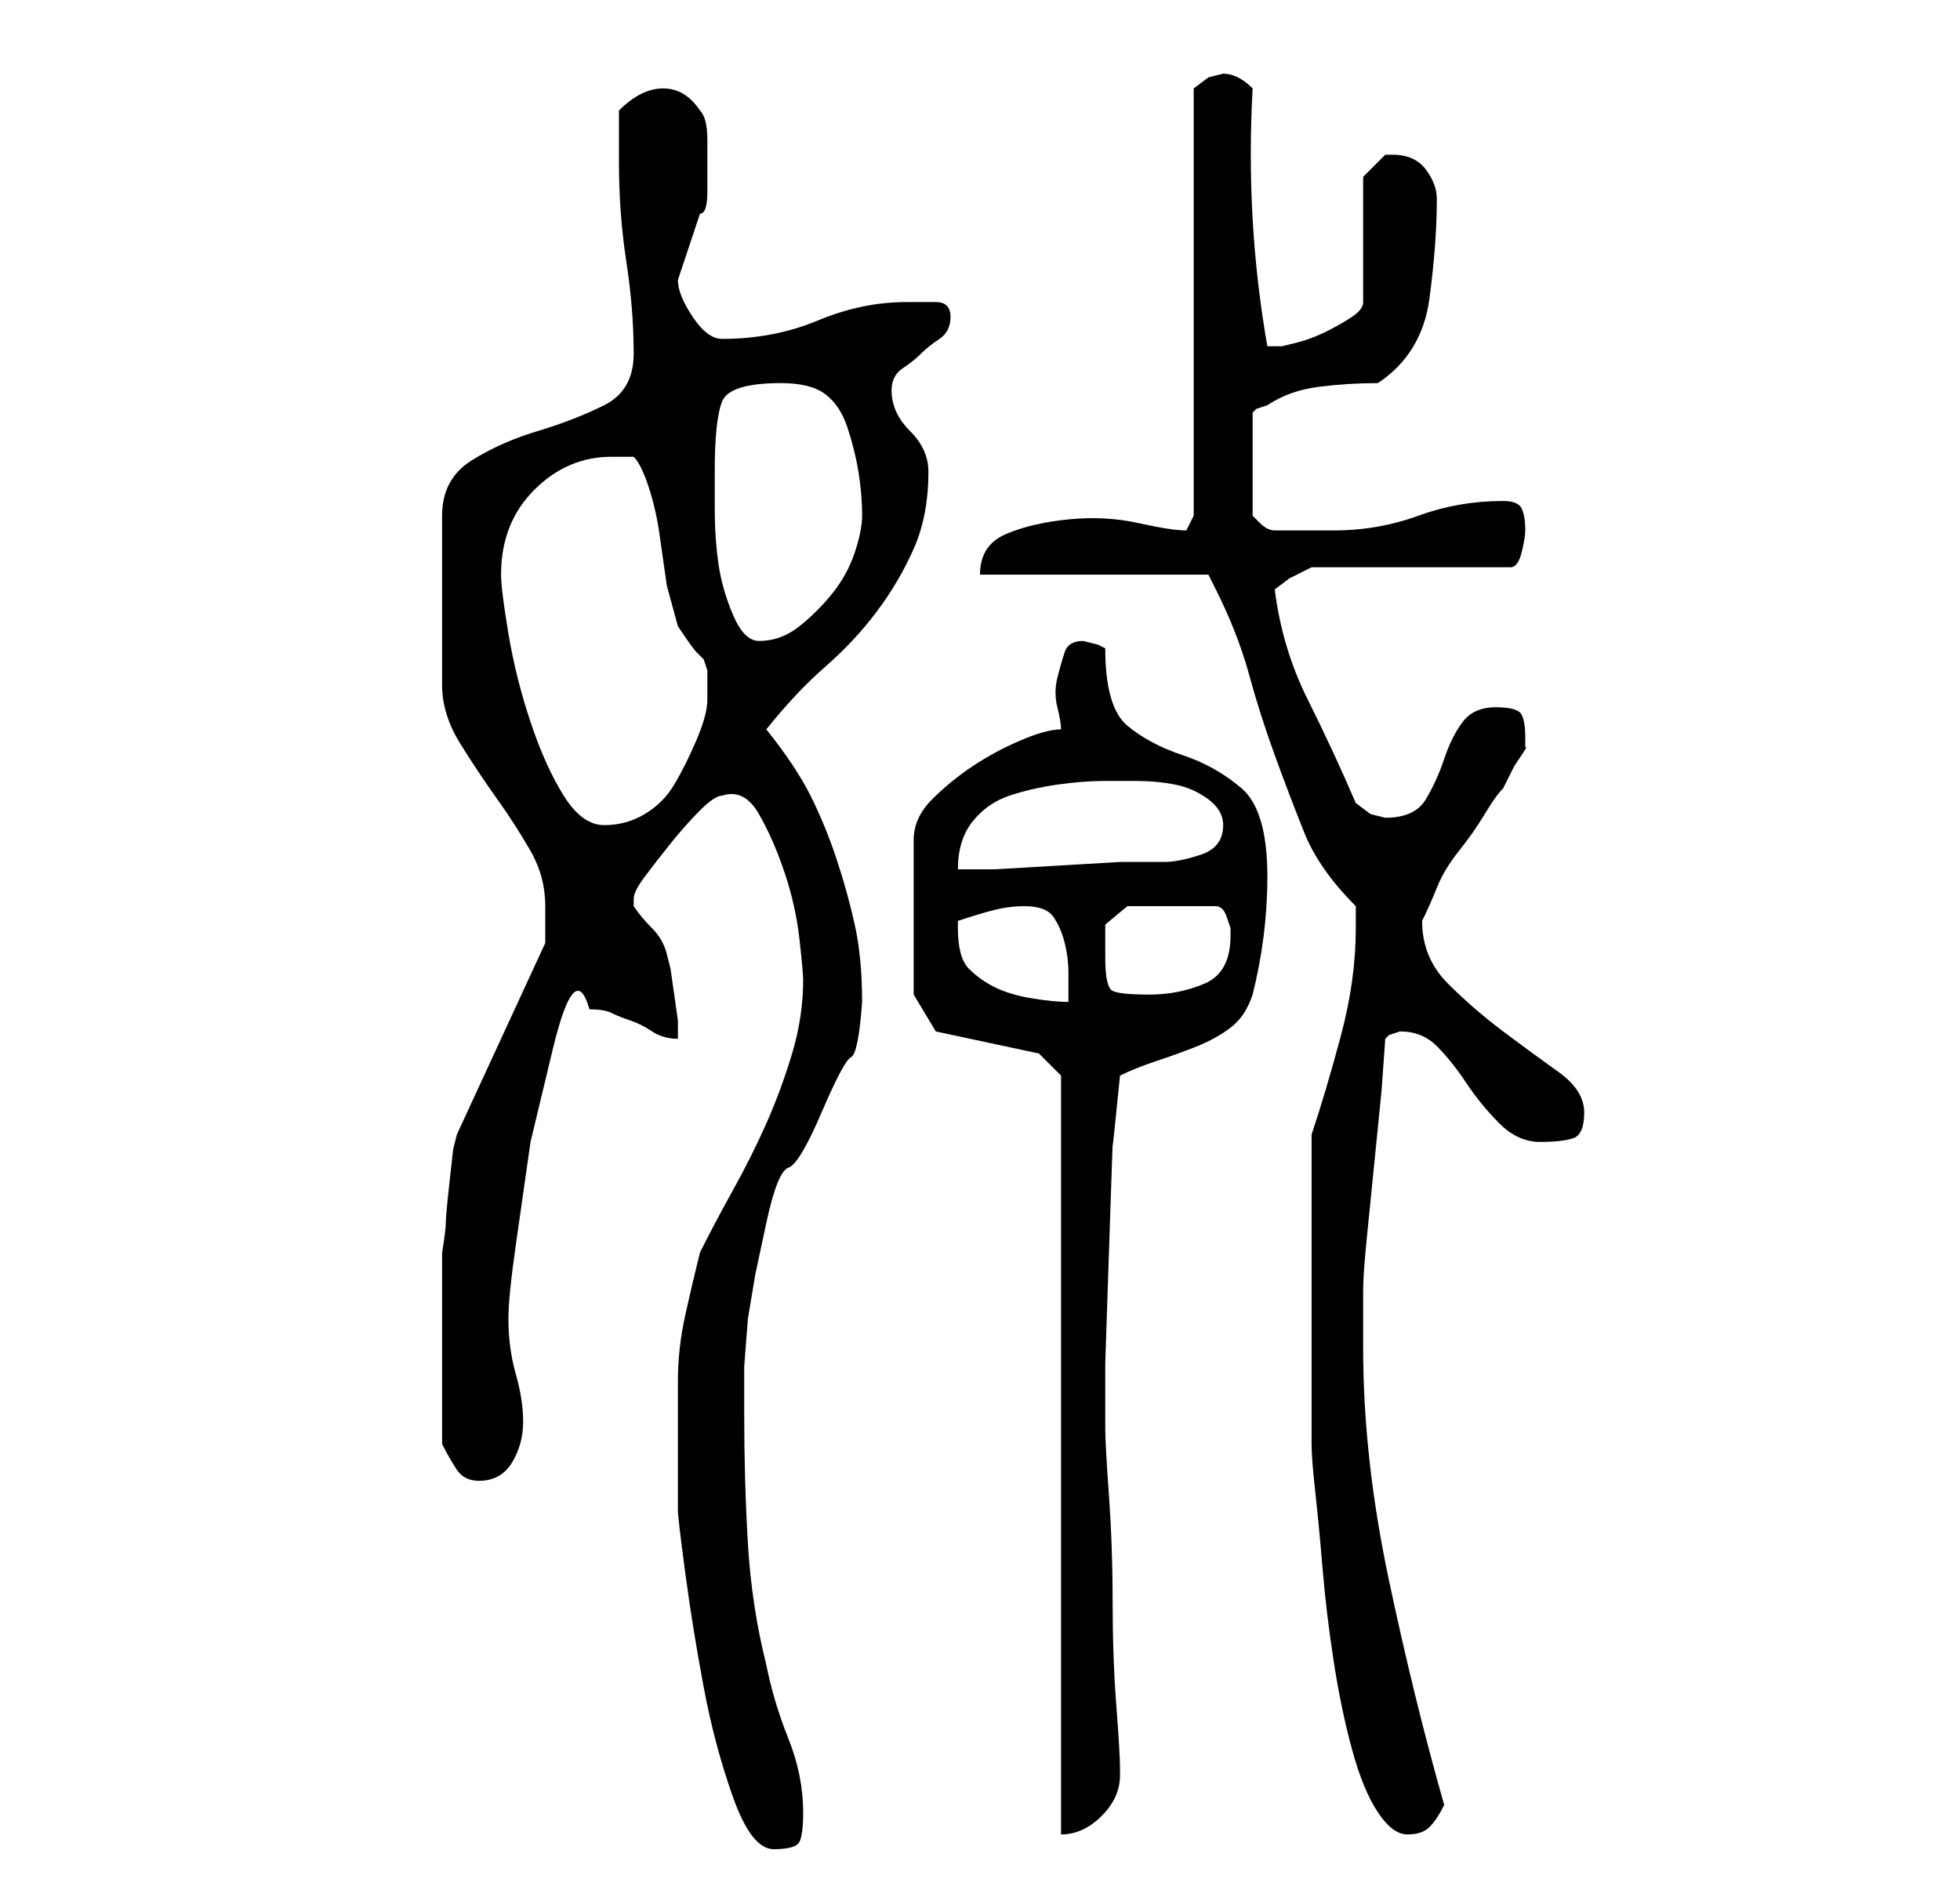 <?xml version="1.0" standalone="no"?>
<!DOCTYPE svg PUBLIC "-//W3C//DTD SVG 1.1//EN" "http://www.w3.org/Graphics/SVG/1.1/DTD/svg11.dtd" >
<svg xmlns="http://www.w3.org/2000/svg" xmlns:xlink="http://www.w3.org/1999/xlink" version="1.1" viewBox="-10 0 266 256">
   <path fill="currentColor"
d="M82 205q0 1 1 8.5t2.5 15.5t4 15t5.5 7t3.5 -1t0.5 -4q0 -5 -2 -10t-3 -10q-2 -8 -2.5 -16.5t-0.5 -17.5v-6.5t0.5 -6.5l1 -6t1.5 -7t3 -7.5t4.5 -7.5t4 -7.5t1.5 -7.5q0 -6 -1 -10.5t-2.5 -9t-3.5 -8.5t-6 -9q4 -5 8 -8.5t7 -7.5t5 -8.5t2 -10.5q0 -3 -2.5 -5.5
t-2.5 -5.5q0 -2 1.5 -3t2.5 -2t2.5 -2t1.5 -3t-2 -2h-4q-6 0 -12 2.5t-13 2.5q-2 0 -4 -3t-2 -5l0.5 -1.5l1 -3l1 -3l0.5 -1.5q1 0 1 -3v-4v-3q0 -3 -1 -4q-2 -3 -5 -3t-6 3v7q0 7 1 13.5t1 12.5q0 5 -4 7t-9 3.5t-9 4t-4 7.5v23q0 4 2.5 8t5 7.5t4.5 7t2 7.5v2.5v2.5
l-12 26l-0.5 2t-0.5 4.5t-0.5 5.5t-0.5 4v13v13q1 2 2 3.5t3 1.5q3 0 4.5 -2.5t1.5 -5.5t-1 -6.5t-1 -7.5q0 -3 1 -10l2 -14t3 -12.5t5 -5.5q2 0 3 0.5t2.5 1t3 1.5t3.5 1v-2.5t-0.5 -3.5t-0.5 -3.5t-0.5 -2t-2 -3.5t-2.5 -3v-1q0 -1 1.5 -3t3.5 -4.5t4 -4.5t3 -2
q3 -1 5 2.5t3.5 8t2 9t0.5 5.5q0 5 -1.5 10t-3.5 9.5t-4.5 9t-4.5 8.5q-1 4 -2 8.5t-1 9v9v8.5zM134 146v103q3 0 5.5 -2.5t2.5 -5.5v-1q0 -2 -0.5 -8.5t-0.5 -14t-0.5 -14.5t-0.5 -9v-9t0.5 -15t0.5 -14.5t1 -9.5q2 -1 5 -2t5.5 -2t4.5 -2.5t3 -4.5q1 -4 1.5 -8t0.5 -8
q0 -9 -3.5 -12t-8 -4.5t-7.5 -4t-3 -10.5l-1 -0.5t-2 -0.5q-2 0 -2.5 1.5t-1 3.5t0 4t0.5 3q-2 0 -5.5 1.5t-6.5 3.5t-5.5 4.5t-2.5 5.5v21l3 5l14 3zM168 196q0 2 0.5 6.5t1 10.5t1.5 12.5t2.5 12t3.5 8.5t4 3t3 -1t2 -3q-4 -14 -7.5 -30.5t-3.5 -31.5v-4.5v-3.5
q0 -2 0.5 -7l1 -10l1 -10t0.5 -7l0.5 -0.5t1.5 -0.5q3 0 5 2t4 5t4.5 5.5t5.5 2.5t4.5 -0.5t1.5 -3.5t-3.5 -5.5t-7.5 -5.5t-7.5 -6.5t-3.5 -8.5v0q1 -2 2 -4.5t3 -5t3.5 -5t2.5 -3.5l1.5 -3t1 -1.5t0.5 -1v-1.5q0 -2 -0.5 -3t-3.5 -1t-4.5 2t-2.5 5t-2.5 5.5t-5.5 2.5
l-2 -0.5t-2 -1.5q-3 -7 -6.5 -14t-4.5 -15l2 -1.5t3 -1.5h27q1 0 1.5 -2t0.5 -3q0 -2 -0.5 -3t-2.5 -1q-6 0 -11.5 2t-11.5 2h-5h-3q-1 0 -2 -1l-1 -1v-14l0.5 -0.5t1.5 -0.5q3 -2 7 -2.5t8 -0.5q6 -4 7 -11.5t1 -13.5q0 -2 -1.5 -4t-4.5 -2h-1l-2 2l-1 1v17q0 1 -1.5 2
t-3.5 2t-4 1.5l-2 0.5h-1.5h-0.5q-3 -17 -2 -35q-1 -1 -2 -1.5t-2 -0.5l-2 0.5t-2 1.5v58l-1 2q-2 0 -6.5 -1t-9.5 -0.5t-8.5 2t-3.5 5.5h31l0.5 1l0.5 1q3 6 4.5 11.5t3.5 11t4 10.5t7 10v1.5v1.5q0 7 -2 14.5t-4 13.5v42zM120 126v-1q3 -1 5 -1.5t4 -0.5q3 0 4 1.5
t1.5 3.5t0.5 4v4q-2 0 -5 -0.5t-5 -1.5t-3.5 -2.5t-1.5 -5.5zM140 130v-4.5t3 -2.5h12q1 0 1.5 1.5l0.5 1.5v0.5v0.5q0 5 -3.5 6.5t-7.5 1.5t-5 -0.5t-1 -4.5zM140 106h4q3 0 5.5 0.5t4.5 2t2 3.5q0 3 -3 4t-5 1h-6t-8.5 0.5t-8.5 0.5h-5q0 -4 2 -6.5t5 -3.5t6.5 -1.5
t6.5 -0.5zM58 78q0 -7 4.5 -11.5t10.5 -4.5h2h1q1 1 2 4t1.5 6.5l1 7t1.5 5.5q2 3 2.5 3.5l1 1t0.5 1.5v4q0 2 -1.5 5.5t-3 6t-4 4t-5.5 1.5t-5.5 -4t-4.5 -10t-3 -12t-1 -8zM87 64q0 -7 1 -9.5t8 -2.5q4 0 6 1.5t3 4.5t1.5 6t0.5 6q0 2 -1 5t-3 5.5t-4.5 4.5t-5.5 2
q-2 0 -3.5 -3.5t-2 -7t-0.5 -7.5v-5z" />
</svg>

